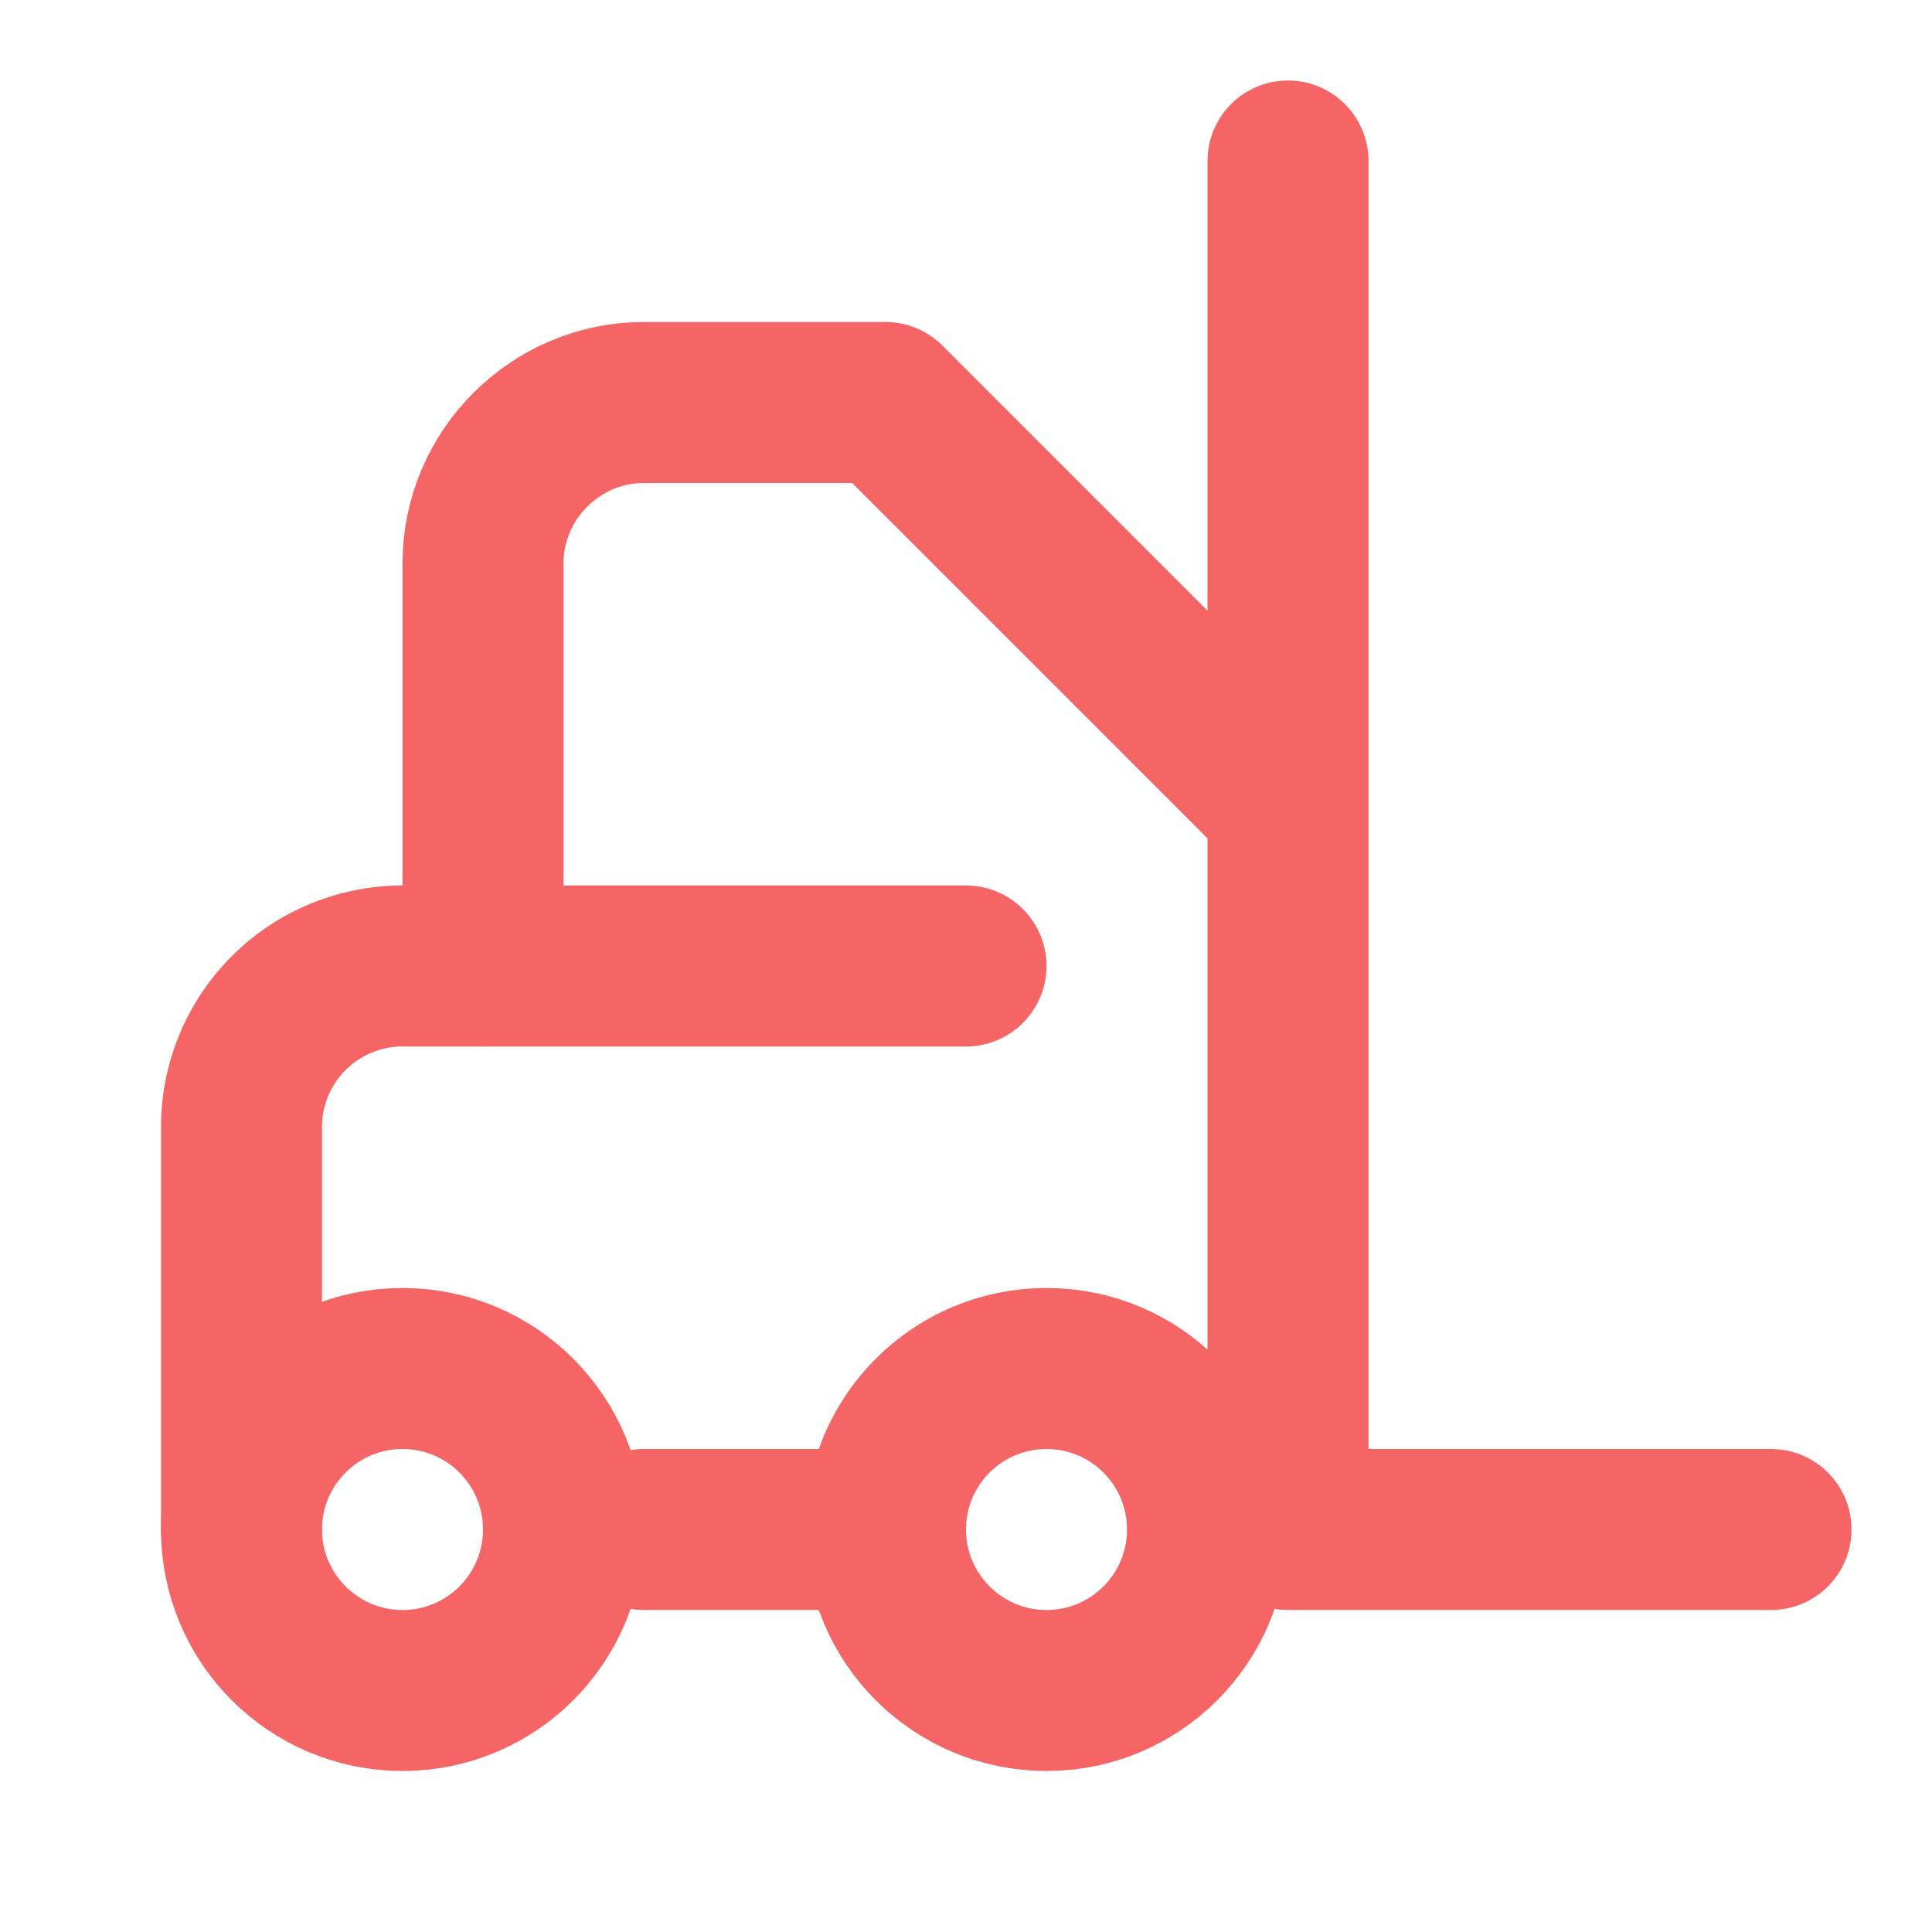 <svg
  xmlns="http://www.w3.org/2000/svg"
  width="24"
  height="24"
  viewBox="0 0 24 24"
  fill="none"
  stroke="#F56565"
  stroke-width="2"
  stroke-linecap="round"
  stroke-linejoin="round"
>
  <path d="M12 12H5a2 2 0 0 0-2 2v5" />
  <circle cx="13" cy="19" r="2" />
  <circle cx="5" cy="19" r="2" />
  <path d="M8 19h3m5-17v17h6M6 12V7c0-1.1.9-2 2-2h3l5 5" />
</svg>
